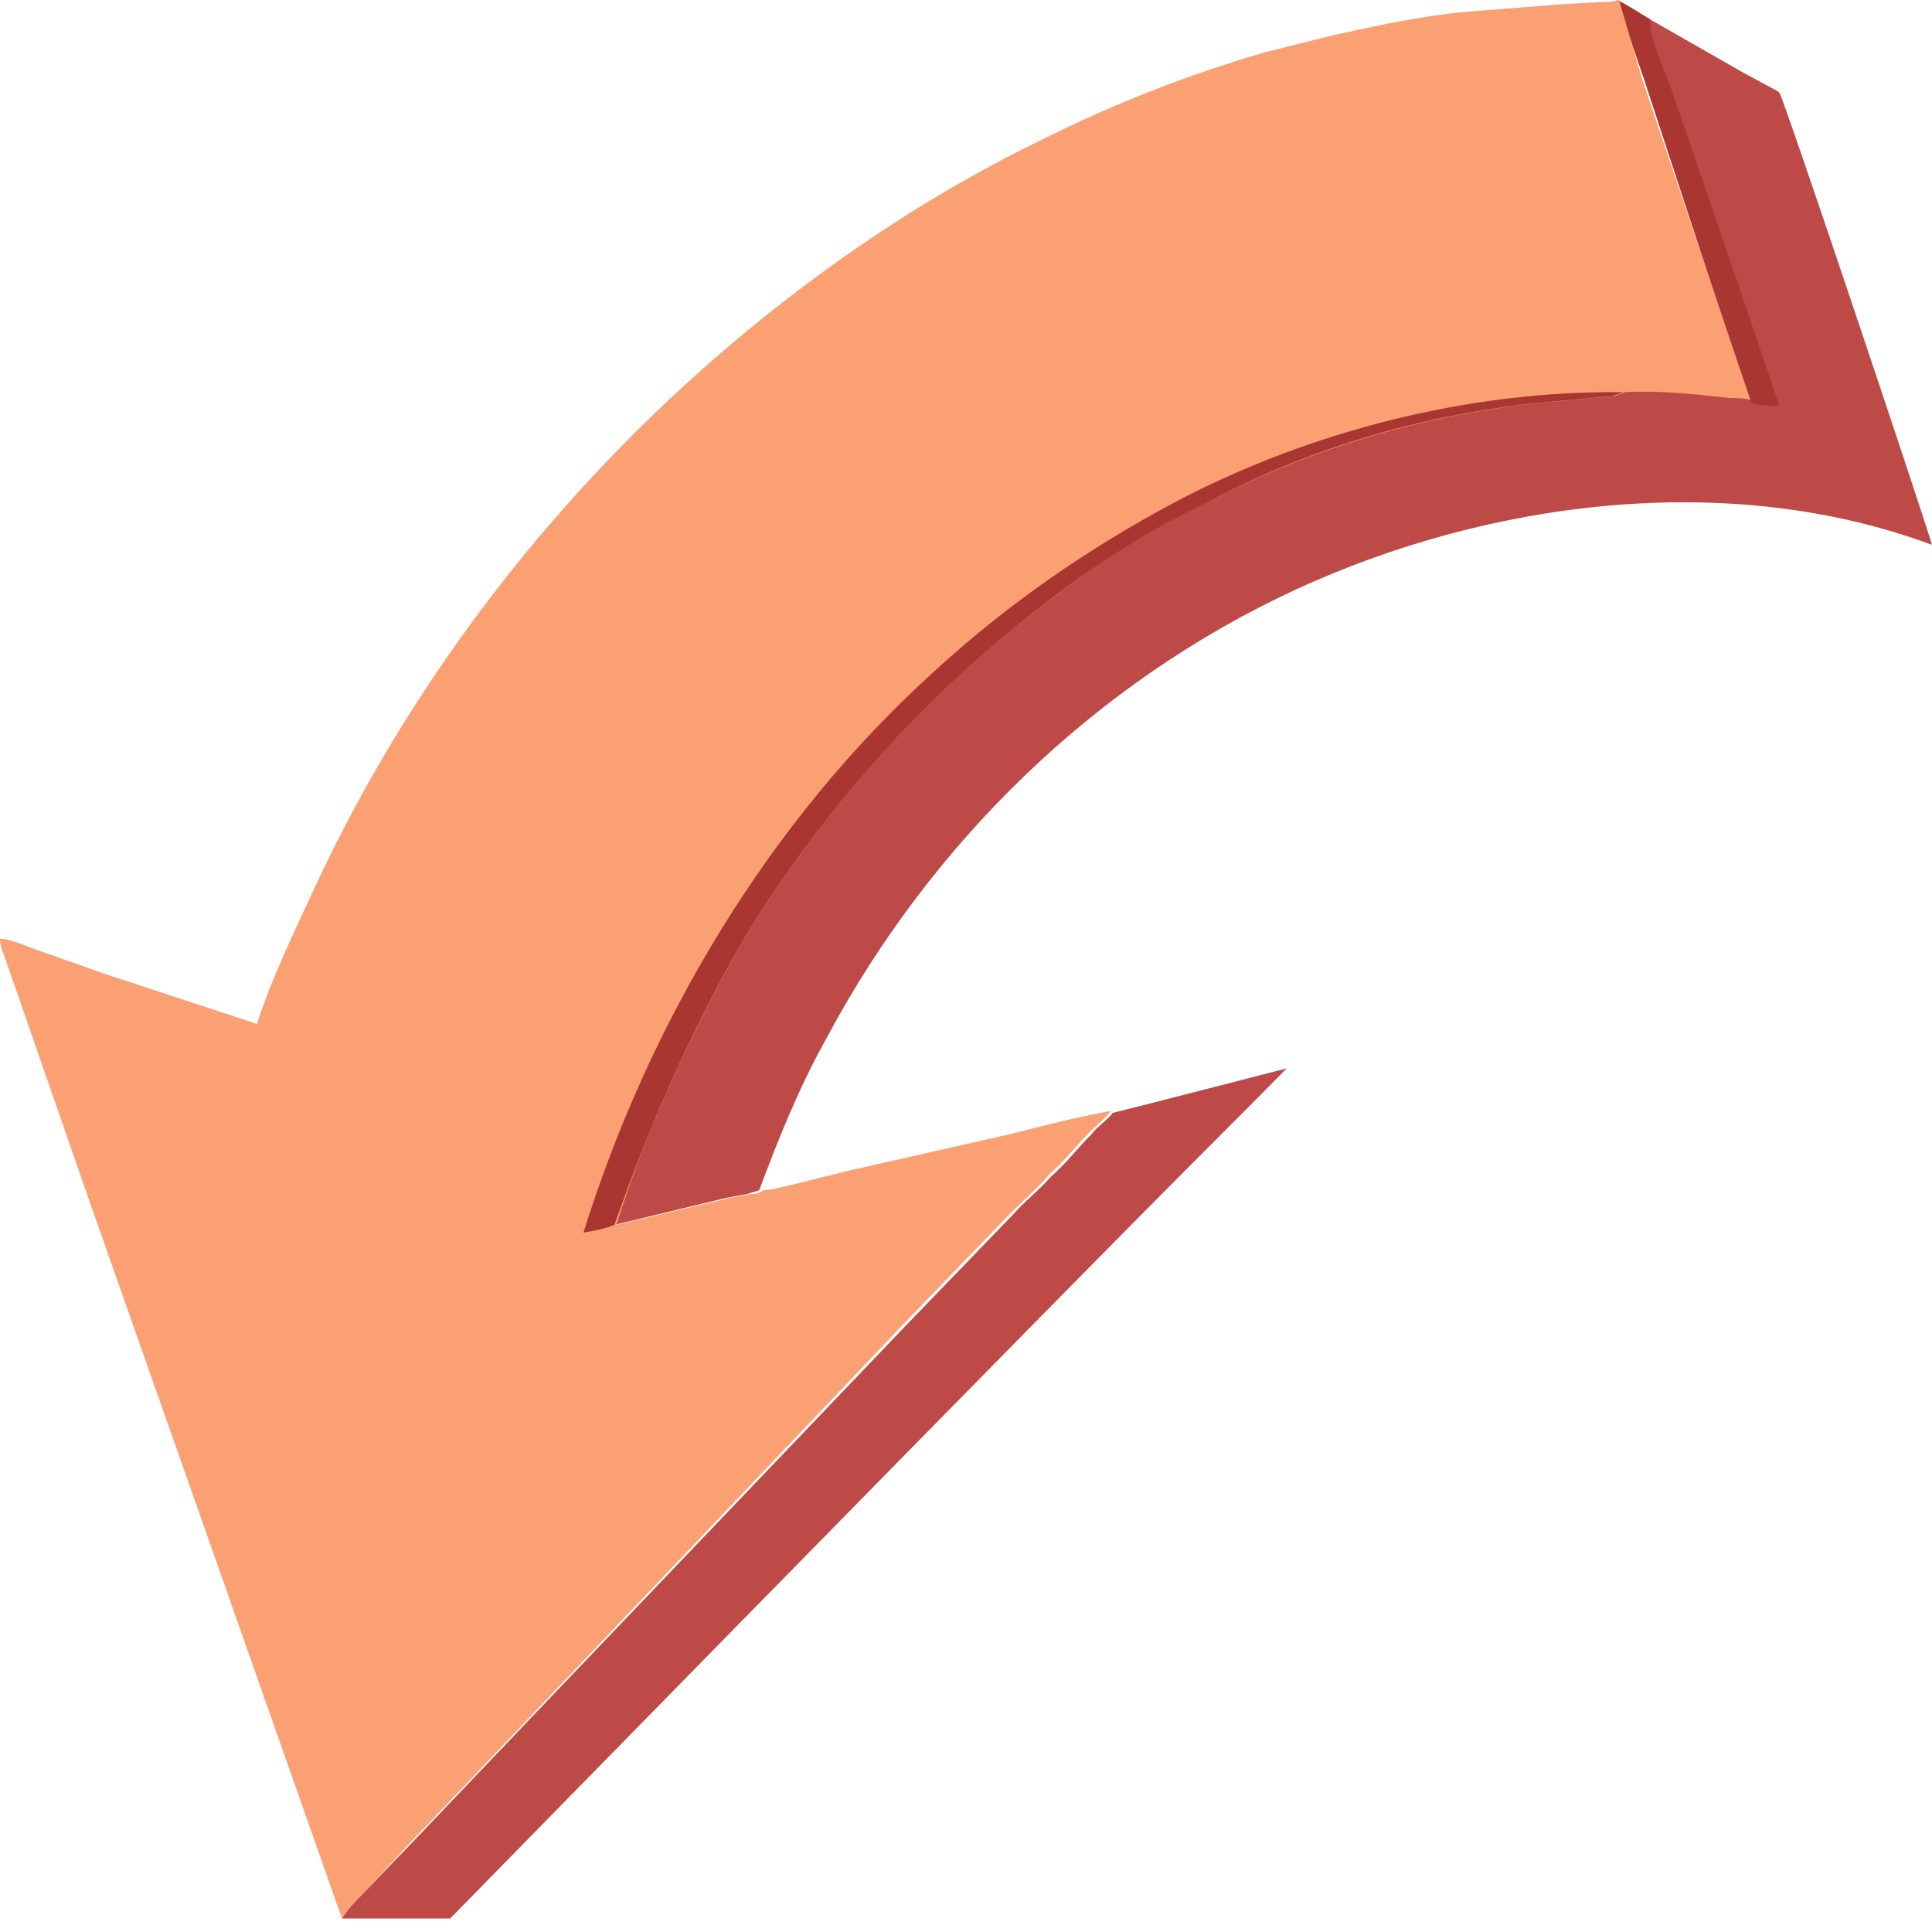 <?xml version="1.0" encoding="utf-8"?>
<!-- Generator: Adobe Illustrator 28.1.0, SVG Export Plug-In . SVG Version: 6.00 Build 0)  -->
<svg version="1.1" id="Слой_1" xmlns="http://www.w3.org/2000/svg" xmlns:xlink="http://www.w3.org/1999/xlink" x="0px" y="0px"
	 width="100px" height="100px" viewBox="0 0 100 100" style="enable-background:new 0 0 100 100;" xml:space="preserve">
<style type="text/css">
	.st0{fill:#BD4A46;}
	.st1{fill:#AA3632;}
	.st2{fill:#FAA073;}
</style>
<path class="st0" d="M23.3,99.3h-5.6c0.3-0.5,0.7-0.9,1.1-1.3l2.6-2.7l6.1-6.4l19.3-20.2l5.6-5.8c0.6-0.7,1.4-1.3,2-2
	c0.8-0.7,1.4-1.5,2.1-2.2c0.3-0.4,0.8-0.7,1.1-1.1l1.6-0.4l7.4-1.9C60.1,61.9,66.5,55.2,23.3,99.3z"/>
<path class="st0" d="M31.8,63.4c0.8-2.5,1.8-4.9,2.9-7.3c1.2-2.7,2.5-5.3,4-7.8c4.1-6.7,9.4-12.6,15.7-17.3c2.6-2,5.3-3.8,8.3-5.3
	c5.2-2.6,10.7-4.3,16.4-5l4.4-0.4c0.2,0,0.3-0.1,0.5-0.2c1.8,0,3.6,0.1,5.4,0.4c0.3,0,0.8,0,1.1,0.1L85.1,4.1L83.7,0
	c0.6,0.3,1.2,0.7,1.7,1l4.9,2.8l1.3,0.7c0.2,0.1,0.4,0.2,0.5,0.3c0.2,0.2,7.3,21.4,7.9,23.4c-10.5-3.9-22.9-2.3-32.9,2.3
	c-10.4,4.8-18.9,13.1-24.3,23.2c-1.4,2.5-2.5,5.2-3.5,7.9c-0.2,0.1-0.4,0.1-0.6,0.2l-1.1,0.2L31.8,63.4z"/>
<path class="st1" d="M83.7,0c0.6,0.3,1.2,0.7,1.7,1c0,1.2,0.7,2.4,1.1,3.6l2.1,6.1l3.5,10.3c-0.4,0-1.2,0-1.5-0.2L85.1,4.1L83.7,0z"
	/>
<path class="st2" d="M90.6,20.7c-0.3-0.1-0.8-0.1-1.1-0.1c-1.8-0.2-3.6-0.4-5.4-0.3c-0.2,0.1-0.3,0.1-0.5,0.2l-4.4,0.4
	c-5.8,0.7-11.3,2.3-16.5,5C59.7,27.2,57,29,54.4,31c-6.2,4.7-11.6,10.6-15.7,17.3c-1.5,2.5-2.8,5.1-4,7.8c-1.1,2.4-2,4.8-2.8,7.3
	l5.9-1.4l1.1-0.2c0.2,0,0.4,0,0.6-0.2c0.5,0,1.1-0.2,1.6-0.3l2.8-0.7l8.4-1.9c1.6-0.4,3.1-0.8,4.7-1.1l0.5-0.1
	c-0.3,0.4-0.7,0.7-1.1,1.1c-0.7,0.7-1.3,1.5-2.1,2.2c-0.6,0.7-1.3,1.3-2,2l-5.6,5.8L27.4,88.9l-6.1,6.4L18.8,98
	c-0.4,0.4-0.8,0.8-1.1,1.3L4.5,61.8L1.1,52l-0.8-2.3C0.2,49.4,0,49,0,48.6l0.2,0c0.6,0.1,1.2,0.4,1.8,0.6l3.4,1.2l7.9,2.6
	c0.8-2.5,2-4.9,3.1-7.3c6.8-14.5,18.1-27,31.7-35.3c2-1.2,4-2.3,6.1-3.3c3.6-1.8,7.5-3.3,11.3-4.4l3.6-0.9c2.3-0.5,4.6-1,6.9-1.2
	l5.1-0.4L83,0.1c0.2,0,0.5,0,0.8-0.1L85,4.1L90.6,20.7z"/>
<path class="st1" d="M30.2,63.8c3.4-10.9,9.6-21.3,18.1-29c3.8-3.5,8-6.4,12.5-8.8c7-3.7,15.3-5.8,23.2-5.7
	c-0.2,0.1-0.3,0.1-0.5,0.2l-4.4,0.4c-5.8,0.7-11.3,2.3-16.4,5C59.7,27.3,57,29,54.4,31c-6.2,4.7-11.6,10.6-15.7,17.3
	c-1.5,2.5-2.8,5.1-4,7.8c-1.1,2.4-2,4.8-2.9,7.3C31.3,63.6,30.8,63.7,30.2,63.8z"/>
</svg>
